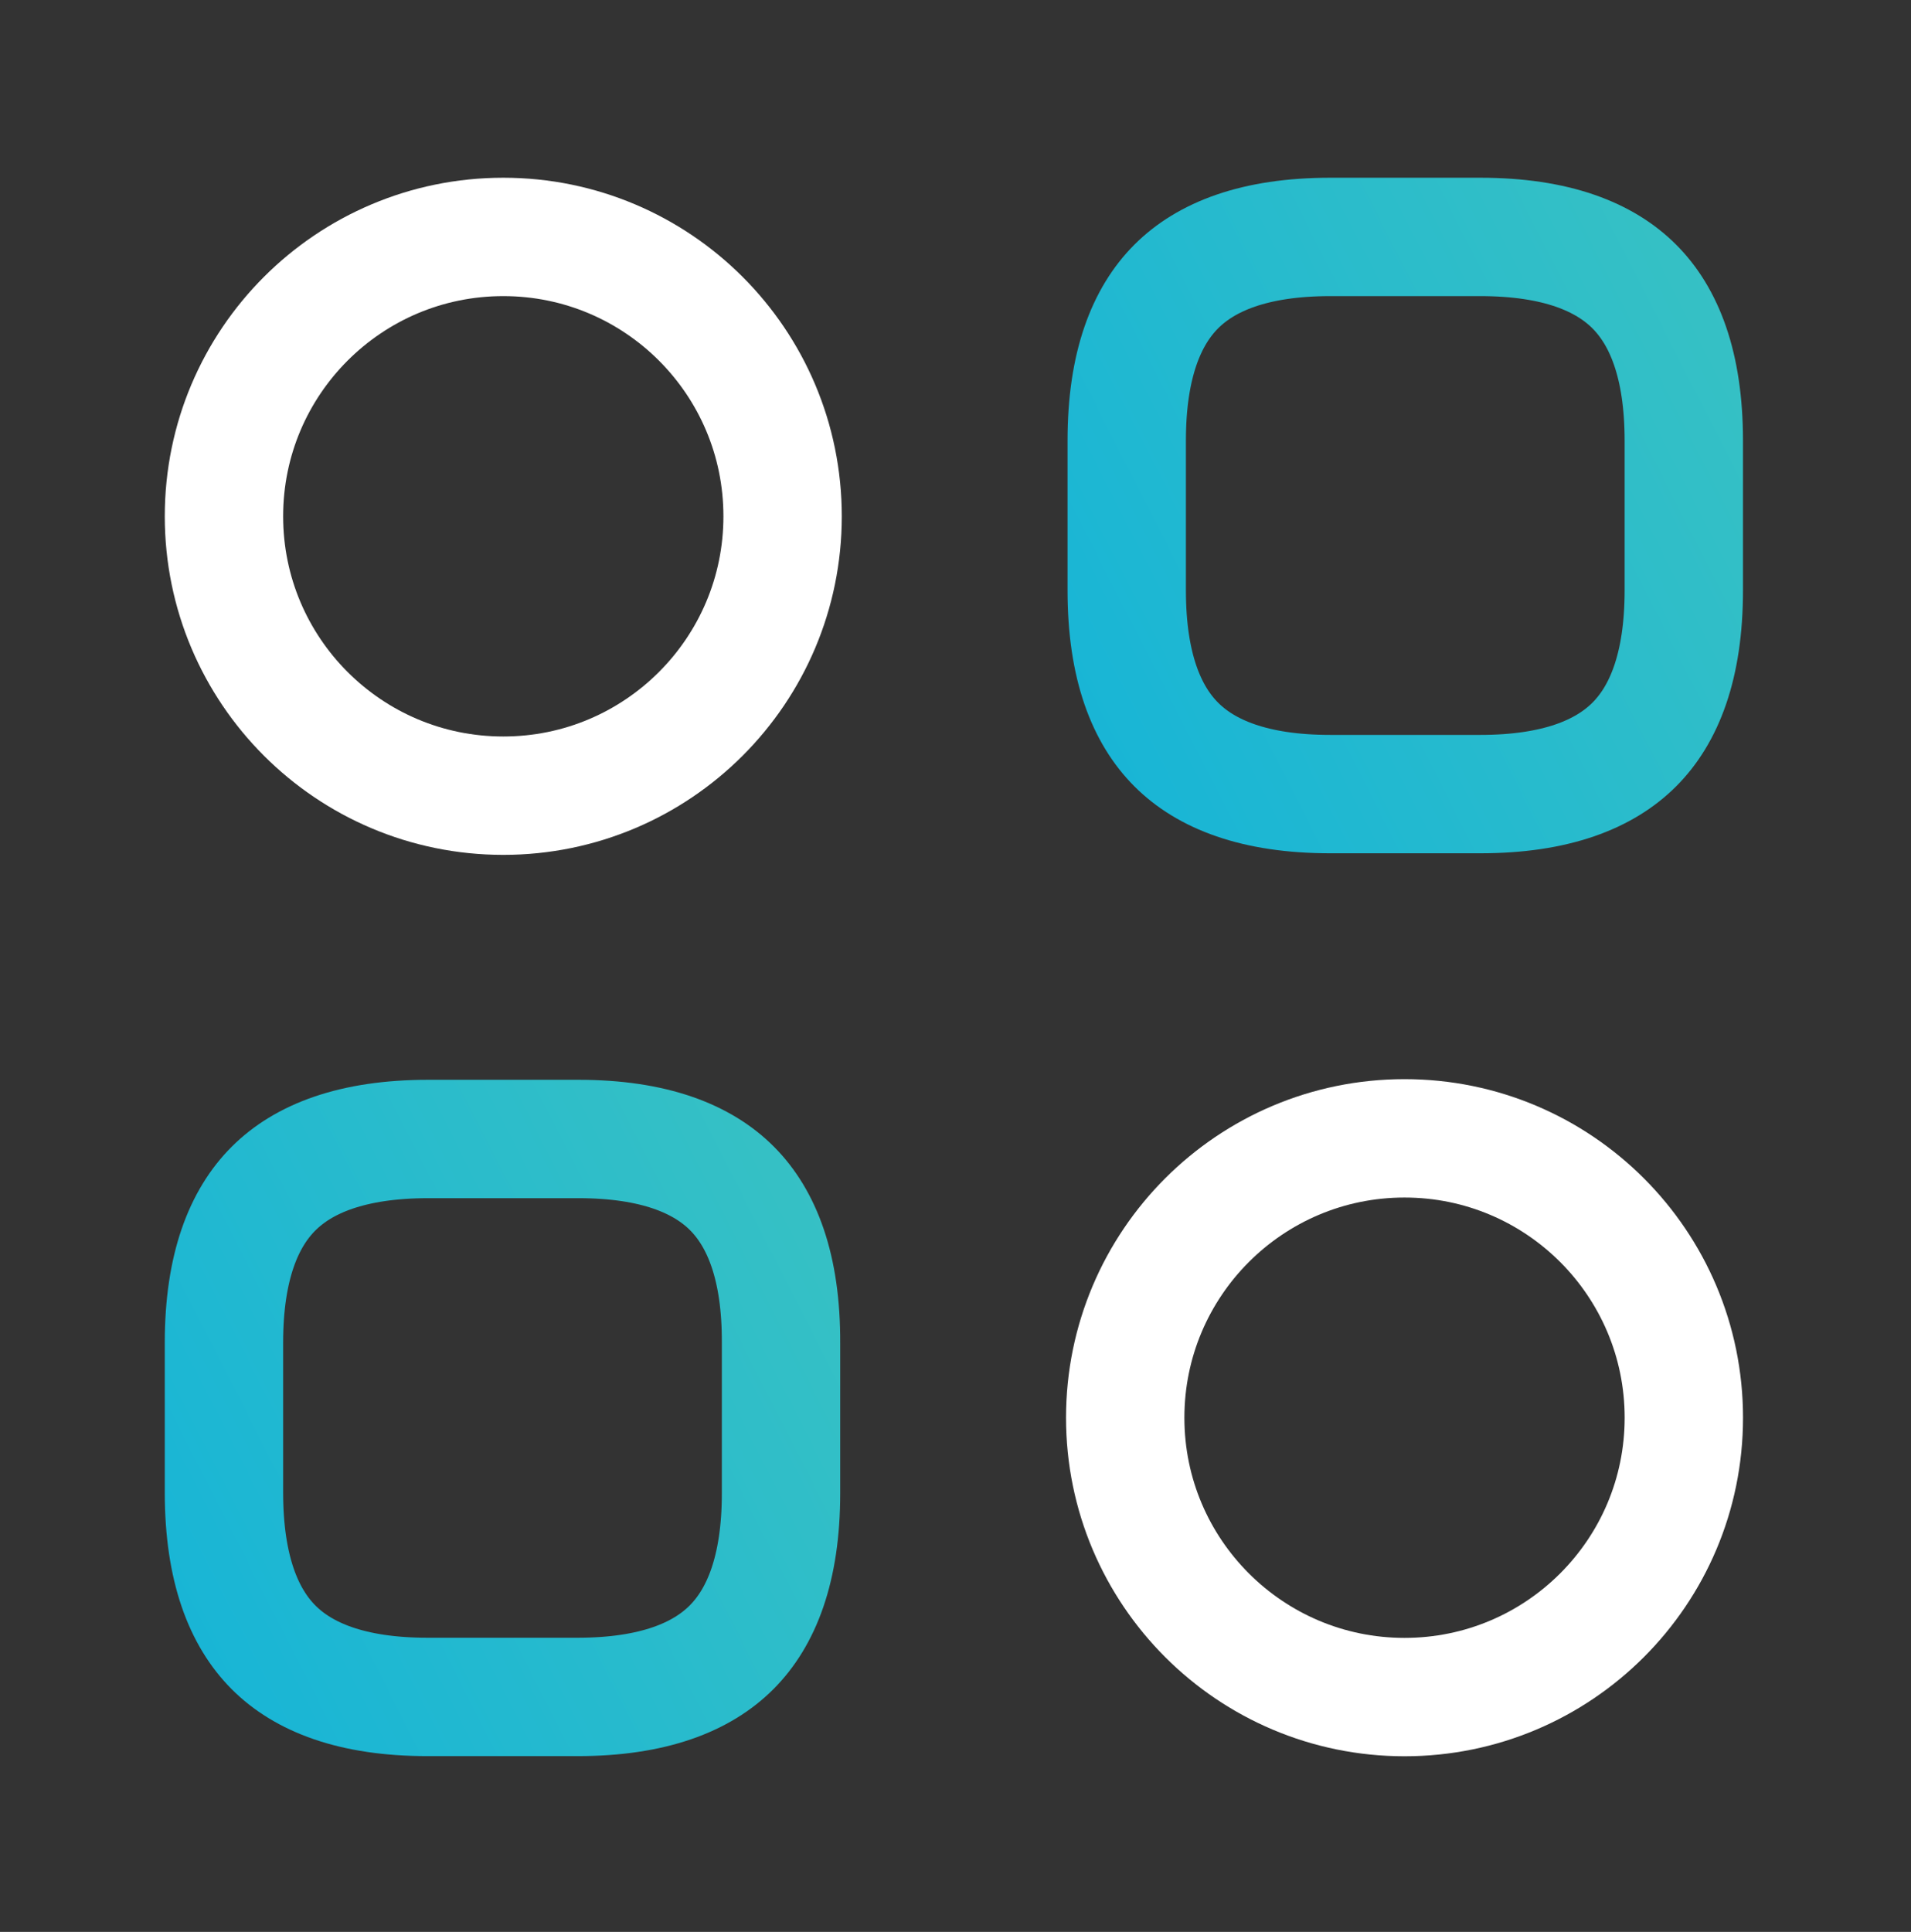 <svg width="93" height="94" viewBox="0 0 93 94" fill="none" xmlns="http://www.w3.org/2000/svg">
<rect x="0" y="0" width="93" height="94" fill="#333333" stroke="none"/>
<path d="M64.74 11.528H72.036C75.738 11.528 78.092 12.499 79.532 13.939C80.972 15.379 81.943 17.733 81.943 21.435V28.731C81.943 32.434 80.972 34.788 79.532 36.227C78.092 37.667 75.738 38.638 72.036 38.638H64.74C61.038 38.638 58.684 37.667 57.244 36.227C55.804 34.788 54.833 32.434 54.833 28.731V21.435C54.833 17.733 55.804 15.379 57.244 13.939C58.684 12.499 61.038 11.528 64.74 11.528Z" stroke="url(#paint0_linear_75_7002)" stroke-width="5.76"/>
<path d="M38.009 65.351H38.009V65.364V72.66C38.009 76.363 37.038 78.716 35.598 80.156C34.159 81.596 31.805 82.567 28.102 82.567H20.806C17.104 82.567 14.752 81.596 13.312 80.154C11.872 78.71 10.899 76.347 10.899 72.622V65.326C10.899 61.623 11.87 59.271 13.313 57.832C14.756 56.392 17.12 55.419 20.845 55.419H28.141C31.844 55.419 34.194 56.39 35.627 57.83C37.06 59.27 38.026 61.629 38.009 65.351Z" stroke="url(#paint1_linear_75_7002)" stroke-width="5.76"/>
<path d="M38.086 25.122C38.086 32.629 32 38.715 24.493 38.715C16.985 38.715 10.899 32.629 10.899 25.122C10.899 17.614 16.985 11.528 24.493 11.528C32 11.528 38.086 17.614 38.086 25.122Z" stroke="white" stroke-width="5.76"/>
<path d="M81.945 68.981C81.945 76.488 75.859 82.574 68.352 82.574C60.845 82.574 54.759 76.488 54.759 68.981C54.759 61.474 60.845 55.388 68.352 55.388C75.859 55.388 81.945 61.474 81.945 68.981Z" stroke="white" stroke-width="5.76"/>
<defs>
<linearGradient id="paint0_linear_75_7002" x1="88.106" y1="12.013" x2="50.109" y2="31.394" gradientUnits="userSpaceOnUse">
<stop stop-color="#3AC2C2"/>
<stop offset="1" stop-color="#18B5D6"/>
</linearGradient>
<linearGradient id="paint1_linear_75_7002" x1="44.173" y1="55.907" x2="6.157" y2="75.275" gradientUnits="userSpaceOnUse">
<stop stop-color="#3AC2C2"/>
<stop offset="1" stop-color="#18B5D6"/>
</linearGradient>
</defs>
</svg>
